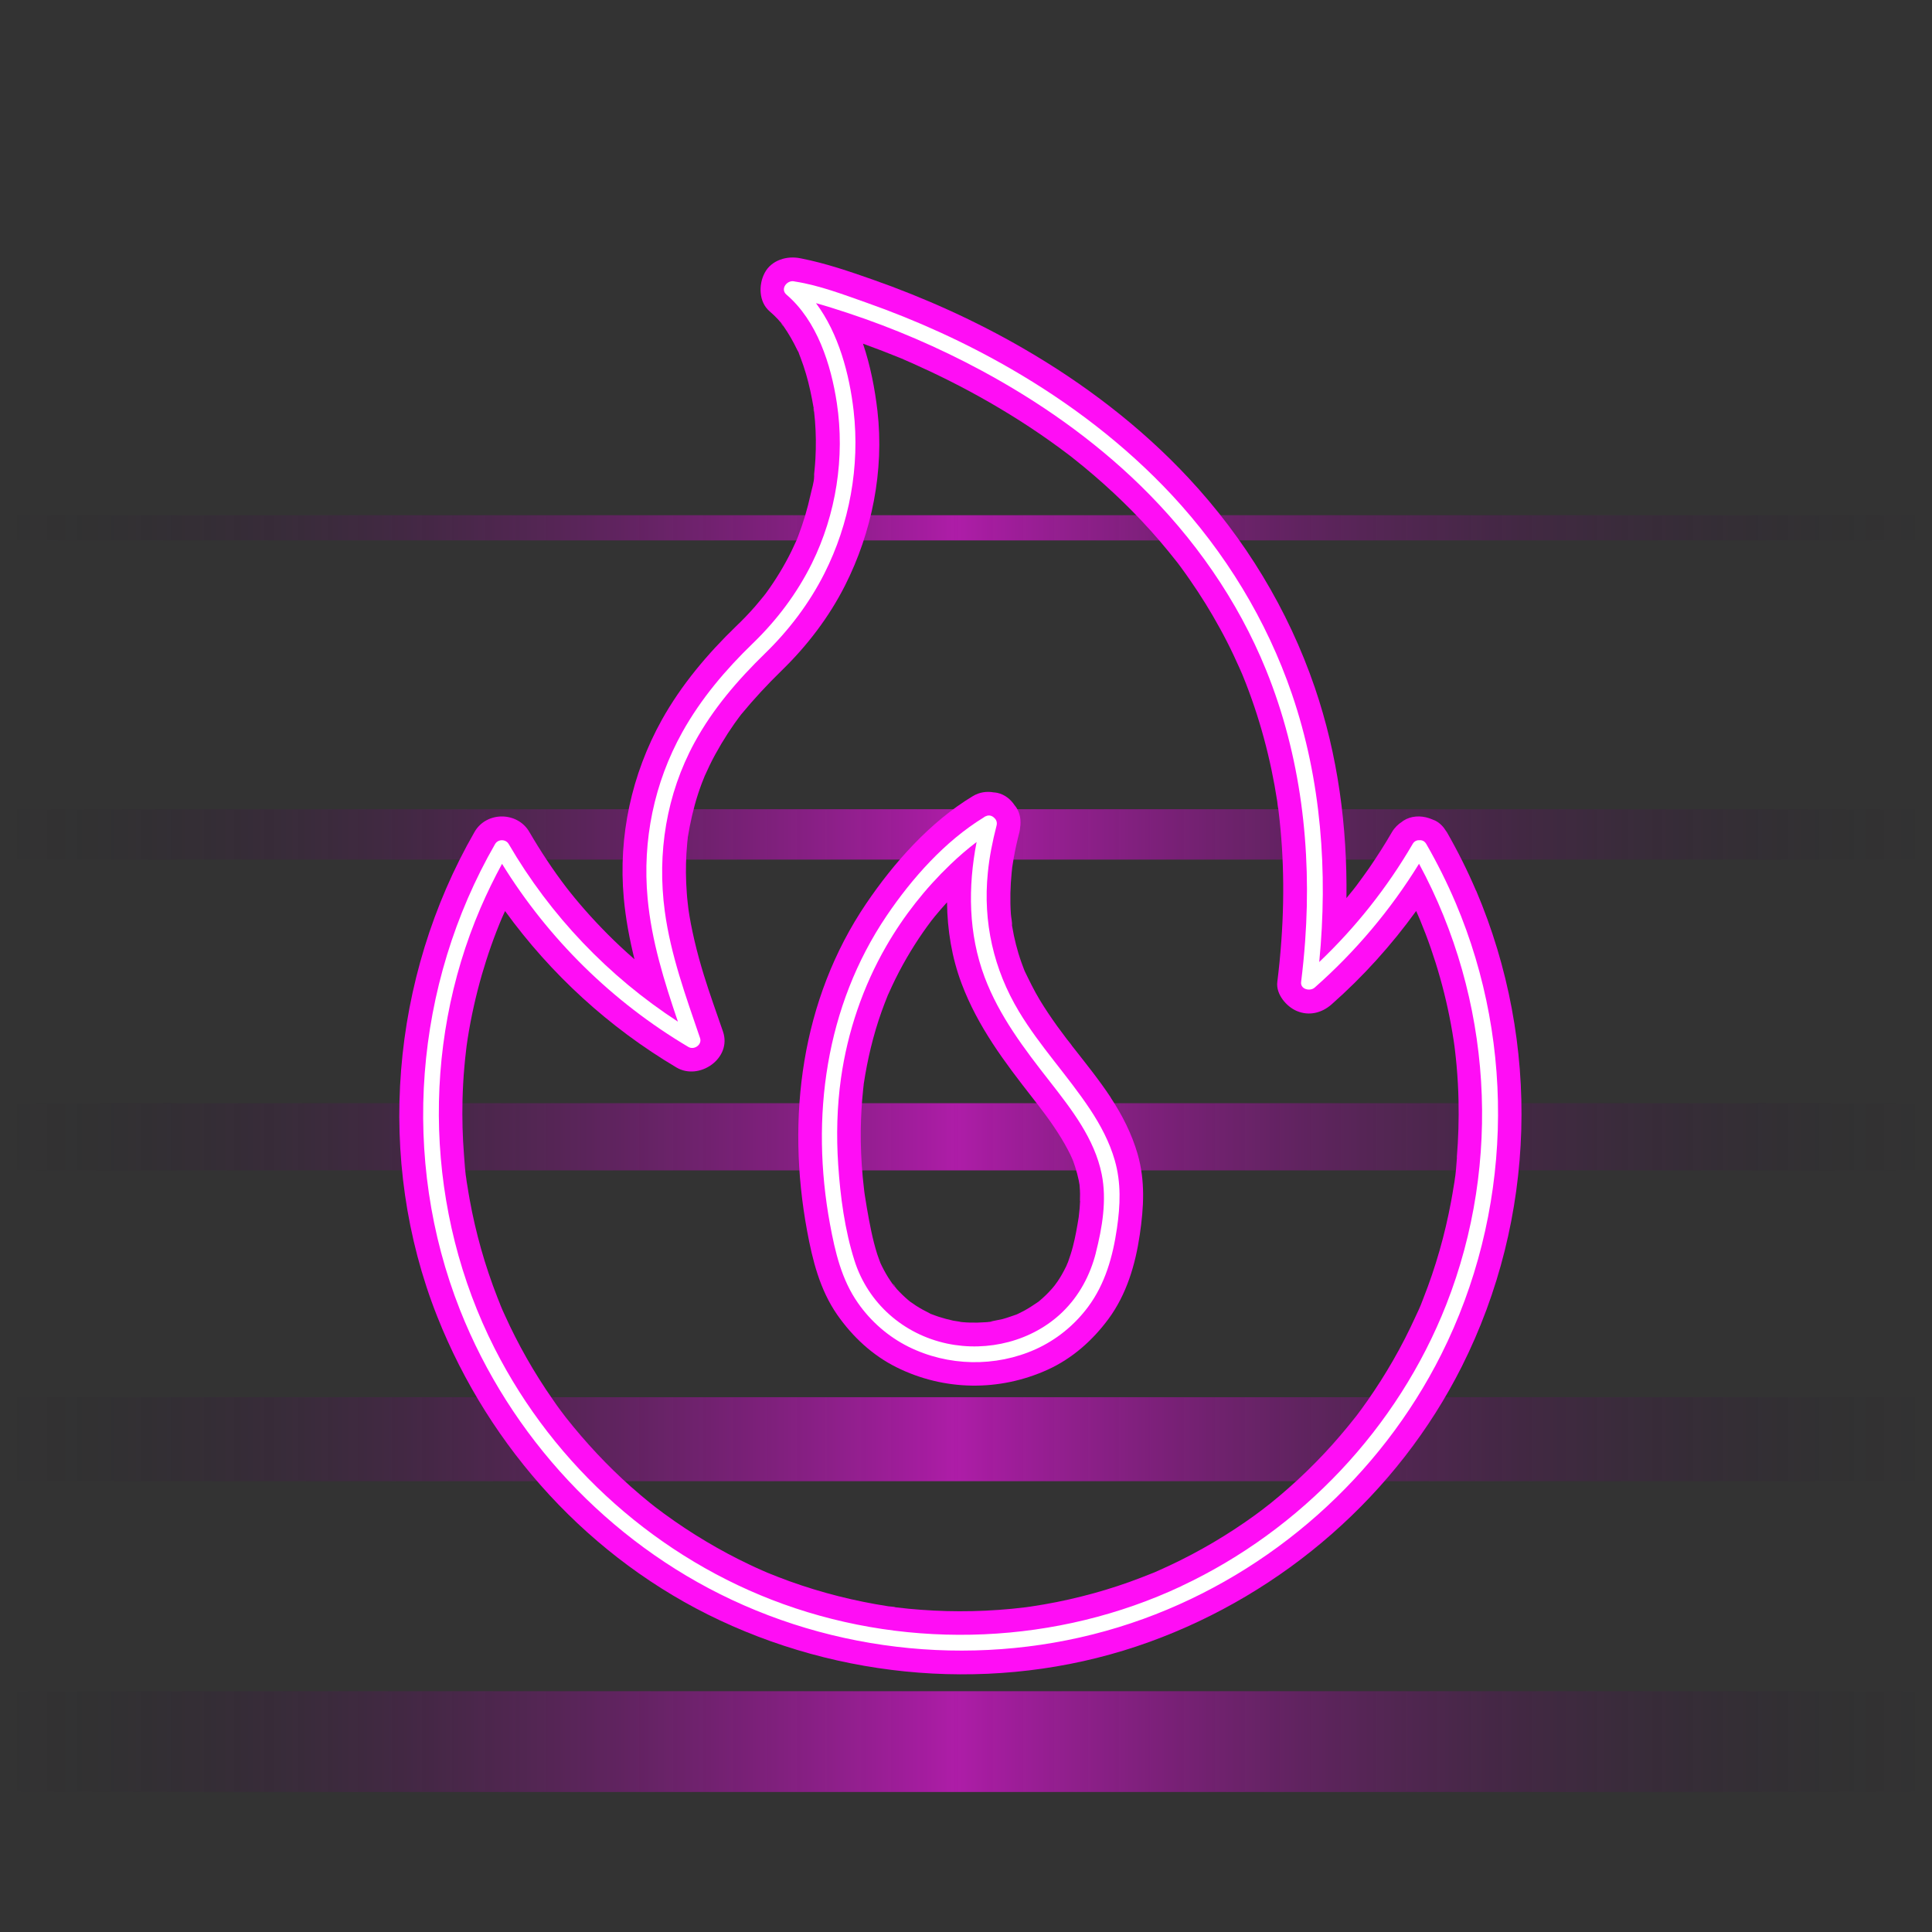 <svg width="150" height="150" viewBox="0 0 150 150" fill="none" xmlns="http://www.w3.org/2000/svg">
<rect x="0" y="0" width="150" height="150" fill="#333333" stroke="none"/>
<g clip-path="url(#clip0_2012_1756)">
<g opacity="0.6">
<rect y="131.304" width="150" height="7.826" fill="url(#paint0_linear_2012_1756)"/>
<rect y="108.478" width="150" height="6.522" fill="url(#paint1_linear_2012_1756)"/>
<rect y="85.652" width="150" height="5.217" fill="url(#paint2_linear_2012_1756)"/>
<rect y="62.826" width="150" height="3.913" fill="url(#paint3_linear_2012_1756)"/>
<rect y="40" width="150" height="1.957" fill="url(#paint4_linear_2012_1756)"/>
</g>
<g clip-path="url(#clip1_2012_1756)">
<path d="M114.601 69.153C113.934 67.588 113.173 66.072 112.33 64.6C112.314 64.572 112.292 64.551 112.276 64.529C112.073 64.195 111.805 63.905 111.444 63.719C111.395 63.691 111.345 63.68 111.296 63.659C111.252 63.637 111.208 63.62 111.165 63.604C111.094 63.577 111.017 63.544 110.946 63.522C110.289 63.308 109.556 63.336 108.959 63.719C108.921 63.746 108.888 63.773 108.85 63.801C108.543 63.998 108.275 64.26 108.073 64.6C107.515 65.563 106.918 66.499 106.289 67.413C105.971 67.867 105.643 68.316 105.315 68.759C105.276 68.814 105.244 68.852 105.222 68.879C105.162 68.956 105.107 69.027 105.047 69.104C104.877 69.311 104.707 69.525 104.538 69.727C104.609 64.189 103.876 58.635 102.086 53.392C100.012 47.318 96.647 41.797 92.269 37.101C88.553 33.117 84.137 29.757 79.425 27.038C75.726 24.898 71.802 23.13 67.774 21.713C65.968 21.078 64.113 20.443 62.231 20.071C62.203 20.071 62.176 20.06 62.149 20.055C61.109 19.836 59.894 20.186 59.369 21.188C58.882 22.107 58.909 23.448 59.752 24.17C59.976 24.361 60.195 24.57 60.398 24.788C60.474 24.87 60.545 24.958 60.622 25.046C60.6 25.013 60.584 24.985 60.562 24.947C60.6 25.013 60.649 25.073 60.699 25.133C60.715 25.149 60.731 25.171 60.748 25.188C60.792 25.237 60.819 25.286 60.824 25.314C61.229 25.894 61.58 26.507 61.886 27.147C61.903 27.185 61.952 27.267 62.001 27.355C62.001 27.366 62.007 27.393 62.034 27.459C62.072 27.563 62.116 27.667 62.154 27.771C62.313 28.181 62.45 28.603 62.576 29.024C62.833 29.889 63.013 30.77 63.167 31.656C63.167 31.629 63.167 31.612 63.167 31.58C63.167 31.623 63.172 31.673 63.178 31.722C63.178 31.738 63.183 31.755 63.188 31.777C63.188 31.799 63.194 31.826 63.194 31.848C63.194 31.864 63.194 31.875 63.199 31.892C63.227 32.154 63.254 32.417 63.276 32.679C63.314 33.161 63.336 33.648 63.342 34.13C63.347 34.628 63.336 35.126 63.309 35.624C63.292 35.903 63.271 36.187 63.243 36.466C63.232 36.581 63.221 36.691 63.21 36.806C63.205 36.866 63.205 36.937 63.21 36.997C63.205 37.441 63.024 37.971 62.937 38.382C62.816 38.934 62.674 39.482 62.515 40.023C62.357 40.549 62.182 41.069 61.985 41.583C61.935 41.703 61.886 41.824 61.842 41.95C61.711 42.24 61.58 42.524 61.443 42.803C60.89 43.925 60.239 44.998 59.506 46.005C59.467 46.054 59.429 46.103 59.396 46.153C59.38 46.174 59.352 46.213 59.319 46.251C59.298 46.278 59.281 46.306 59.259 46.328C59.276 46.306 59.287 46.289 59.303 46.267C59.287 46.289 59.276 46.306 59.265 46.317C59.04 46.585 58.822 46.858 58.592 47.121C58.138 47.641 57.661 48.133 57.163 48.61C54.931 50.766 52.895 53.179 51.379 55.899C49.042 60.102 47.992 64.923 48.429 69.716C48.577 71.347 48.878 72.923 49.261 74.477C48.533 73.843 47.828 73.186 47.149 72.502C46.553 71.9 45.972 71.282 45.414 70.647C45.146 70.34 44.883 70.034 44.626 69.722C44.484 69.552 44.347 69.383 44.21 69.207C44.166 69.153 44.041 68.994 43.986 68.923C42.93 67.544 41.972 66.088 41.097 64.589C40.172 62.996 37.764 62.986 36.844 64.589C30.327 75.922 29.123 90.019 33.939 102.195C38.005 112.467 45.841 121.086 55.877 125.797C66.264 130.673 78.44 131.395 89.259 127.472C99.673 123.696 108.511 116.013 113.496 106.091C119.28 94.572 119.647 81.006 114.607 69.147L114.601 69.153ZM113.118 89.855C113.069 90.473 113.036 91.119 112.921 91.732C113.047 91.042 112.872 92.055 112.85 92.192C112.79 92.558 112.73 92.93 112.659 93.297C112.183 95.858 111.466 98.381 110.508 100.805C110.448 100.964 110.07 101.943 110.306 101.308C110.202 101.593 110.065 101.867 109.939 102.14C109.665 102.742 109.375 103.344 109.074 103.935C108.5 105.057 107.87 106.151 107.192 107.219C106.869 107.722 106.541 108.22 106.196 108.713C106.026 108.959 105.851 109.2 105.676 109.44C105.572 109.583 105.463 109.73 105.353 109.873C105.32 109.916 105.287 109.955 105.26 109.993C104.477 110.984 103.662 111.947 102.797 112.866C101.916 113.802 100.997 114.694 100.034 115.542C99.585 115.936 99.131 116.325 98.666 116.697C98.562 116.784 97.987 117.222 98.173 117.085C97.933 117.266 97.697 117.446 97.456 117.622C95.366 119.137 93.133 120.456 90.797 121.551C90.523 121.677 90.249 121.802 89.97 121.928C89.861 121.978 89.746 122.027 89.636 122.076C89.62 122.082 89.615 122.087 89.598 122.092C89.582 122.098 89.571 122.103 89.554 122.109C88.936 122.355 88.312 122.601 87.683 122.826C86.473 123.258 85.242 123.63 83.994 123.942C82.703 124.27 81.395 124.528 80.076 124.725C79.95 124.741 79.825 124.763 79.693 124.779C79.66 124.779 79.633 124.785 79.611 124.79C79.266 124.834 78.921 124.872 78.577 124.905C77.882 124.971 77.187 125.02 76.492 125.053C75.151 125.113 73.805 125.113 72.459 125.042C71.824 125.009 71.195 124.965 70.565 124.905C70.253 124.872 69.941 124.84 69.629 124.801L69.531 124.79C69.465 124.747 69.049 124.725 68.984 124.714C66.368 124.314 63.785 123.663 61.295 122.766C60.726 122.558 60.157 122.339 59.593 122.109C59.582 122.109 59.577 122.103 59.571 122.098C59.44 122.038 59.309 121.983 59.177 121.928C58.843 121.781 58.515 121.633 58.187 121.474C57.043 120.932 55.927 120.336 54.843 119.69C53.71 119.017 52.61 118.289 51.549 117.512C51.33 117.353 51.111 117.189 50.898 117.025C50.761 116.916 50.624 116.806 50.482 116.697C49.973 116.286 49.469 115.859 48.977 115.422C47.144 113.791 45.474 111.996 43.953 110.075C43.866 109.955 43.587 109.594 43.526 109.512C43.329 109.249 43.138 108.981 42.952 108.707C42.574 108.165 42.207 107.618 41.857 107.06C41.184 105.993 40.56 104.893 39.991 103.771C39.718 103.235 39.455 102.687 39.209 102.14C39.088 101.872 38.957 101.604 38.853 101.33C38.837 101.287 38.82 101.248 38.815 101.226C38.743 101.057 38.678 100.887 38.612 100.717C38.136 99.497 37.715 98.249 37.359 96.991C36.998 95.716 36.697 94.419 36.462 93.111C36.407 92.804 36.352 92.498 36.308 92.192C36.281 92.022 36.111 91.048 36.237 91.732C36.111 91.053 36.078 90.347 36.024 89.663C35.914 88.257 35.876 86.84 35.909 85.428C35.931 84.574 35.974 83.72 36.051 82.867C36.089 82.423 36.133 81.986 36.188 81.542C36.199 81.433 36.215 81.323 36.226 81.214C36.226 81.203 36.297 80.721 36.308 80.65C36.571 78.97 36.943 77.307 37.414 75.67C37.633 74.921 37.868 74.176 38.13 73.438C38.262 73.071 38.393 72.704 38.535 72.343C38.618 72.124 38.705 71.911 38.793 71.692C38.815 71.643 38.908 71.413 38.951 71.314C39.033 71.117 39.127 70.926 39.214 70.734C42.76 75.632 47.302 79.786 52.517 82.877C54.285 83.928 56.84 82.172 56.135 80.097C55.631 78.626 55.095 77.164 54.641 75.681C54.373 74.811 54.132 73.936 53.924 73.049C53.82 72.606 53.727 72.163 53.639 71.719C53.601 71.517 53.563 71.314 53.53 71.112C53.508 70.986 53.486 70.855 53.47 70.729C53.464 70.691 53.448 70.576 53.437 70.477C53.42 70.324 53.393 70.105 53.388 70.05C53.36 69.809 53.338 69.569 53.322 69.328C53.283 68.808 53.262 68.294 53.256 67.774C53.256 67.27 53.262 66.767 53.294 66.263C53.311 65.979 53.333 65.694 53.36 65.41C53.371 65.295 53.388 65.18 53.398 65.065C53.398 65.049 53.398 65.038 53.398 65.027C53.584 63.883 53.836 62.756 54.192 61.656C54.279 61.382 54.378 61.114 54.477 60.84C54.515 60.736 54.712 60.26 54.712 60.249C54.964 59.686 55.226 59.133 55.522 58.591C55.834 58.022 56.167 57.464 56.518 56.922C56.682 56.67 56.852 56.424 57.021 56.178C57.131 56.019 57.245 55.866 57.36 55.713C57.415 55.636 57.47 55.559 57.53 55.488C57.535 55.477 57.541 55.477 57.547 55.466C58.542 54.257 59.593 53.13 60.715 52.035C62.669 50.131 64.371 47.904 65.602 45.468C67.703 41.315 68.655 36.543 68.125 31.902C67.928 30.206 67.583 28.4 67.003 26.682C68.01 27.048 69.011 27.431 70.002 27.837C70.056 27.858 70.111 27.88 70.16 27.908C70.406 28.012 70.653 28.121 70.894 28.23C71.37 28.444 71.846 28.663 72.322 28.887C73.312 29.358 74.292 29.85 75.26 30.37C77.395 31.519 79.469 32.789 81.45 34.19C81.981 34.562 82.501 34.95 83.015 35.339C83.026 35.344 83.026 35.35 83.037 35.355C83.141 35.438 83.239 35.514 83.343 35.596C83.617 35.815 83.89 36.034 84.164 36.258C85.209 37.123 86.222 38.026 87.196 38.973C88.186 39.936 89.133 40.943 90.03 41.988C90.485 42.513 90.917 43.055 91.349 43.597C91.366 43.619 91.382 43.641 91.398 43.657C91.502 43.794 91.601 43.931 91.705 44.068C91.935 44.379 92.159 44.697 92.378 45.014C93.221 46.224 93.998 47.477 94.704 48.768C95.076 49.441 95.426 50.125 95.754 50.82C95.913 51.154 96.067 51.488 96.214 51.822C96.28 51.975 96.346 52.128 96.417 52.282C96.45 52.358 96.482 52.44 96.515 52.517C97.779 55.631 98.655 58.898 99.164 62.219C99.191 62.4 99.197 62.619 99.246 62.799C99.224 62.663 99.186 62.291 99.23 62.663C99.235 62.712 99.24 62.761 99.246 62.81C99.246 62.821 99.246 62.832 99.251 62.843C99.251 62.843 99.251 62.827 99.246 62.816C99.251 62.87 99.262 62.925 99.268 62.98C99.323 63.434 99.372 63.888 99.415 64.348C99.503 65.284 99.563 66.225 99.596 67.166C99.667 69.136 99.624 71.106 99.481 73.071C99.405 74.133 99.301 75.189 99.169 76.245C99.054 77.197 99.886 78.16 100.685 78.494C101.632 78.894 102.617 78.653 103.378 77.985C105.829 75.824 108.035 73.377 109.95 70.729C109.961 70.751 109.966 70.767 109.977 70.789C110.005 70.844 110.202 71.298 110.234 71.38C110.847 72.852 111.373 74.368 111.805 75.906C112.259 77.504 112.609 79.134 112.861 80.776C112.861 80.803 112.921 81.181 112.927 81.236C112.938 81.34 112.954 81.444 112.965 81.548C113.014 81.947 113.053 82.347 113.091 82.752C113.168 83.644 113.222 84.536 113.239 85.433C113.272 86.911 113.228 88.388 113.107 89.86L113.118 89.855Z" fill="#FF0DF5"/>
<path d="M63.166 31.662C63.166 32.072 63.205 31.995 63.199 31.853C63.194 31.809 63.188 31.771 63.183 31.727C63.183 31.705 63.172 31.683 63.172 31.662H63.166Z" fill="#FF0DF5"/>
<path d="M60.699 25.139C60.671 25.111 60.649 25.078 60.622 25.051C60.781 25.314 60.836 25.358 60.825 25.319C60.803 25.286 60.786 25.253 60.764 25.221C60.742 25.193 60.721 25.166 60.699 25.139Z" fill="#FF0DF5"/>
<path d="M59.385 46.158C59.385 46.158 59.385 46.158 59.298 46.278C59.298 46.273 59.309 46.262 59.314 46.257C59.342 46.224 59.364 46.191 59.391 46.158H59.385Z" fill="#FF0DF5"/>
<path d="M86.238 85.209C85.319 83.819 84.263 82.516 83.234 81.203C83.19 81.148 83.13 81.055 83.075 80.968C83.102 81.011 83.13 81.055 83.168 81.121C83.075 80.968 82.938 80.82 82.829 80.677C82.577 80.344 82.331 80.01 82.085 79.676C81.603 79.003 81.138 78.319 80.711 77.608C80.284 76.896 79.923 76.152 79.562 75.408C79.54 75.353 79.518 75.298 79.496 75.243C79.43 75.074 79.365 74.904 79.305 74.729C79.14 74.269 78.998 73.799 78.878 73.323C78.763 72.874 78.67 72.425 78.593 71.971C78.588 71.933 78.582 71.889 78.571 71.851C78.593 71.577 78.5 71.227 78.484 70.953C78.412 69.891 78.44 68.824 78.544 67.763C78.555 67.642 78.571 67.522 78.582 67.402C78.582 67.391 78.582 67.385 78.582 67.374C78.626 67.106 78.664 66.838 78.713 66.564C78.834 65.897 78.982 65.24 79.151 64.589C79.179 64.479 79.19 64.37 79.201 64.26C79.288 63.724 79.212 63.166 78.905 62.69C78.867 62.63 78.817 62.58 78.779 62.526C78.467 62.055 78.013 61.688 77.433 61.557C77.335 61.535 77.236 61.53 77.138 61.519C76.607 61.426 76.043 61.502 75.534 61.809C72.207 63.812 69.405 66.975 67.254 70.149C62.198 77.613 61.043 86.796 62.658 95.54C63.079 97.833 63.654 100.148 65.011 102.091C66.193 103.782 67.731 105.221 69.586 106.146C73.29 107.996 77.581 108.05 81.34 106.343C83.245 105.478 84.821 104.077 86.057 102.408C87.469 100.498 88.153 98.178 88.493 95.858C88.805 93.729 88.925 91.688 88.323 89.592C87.874 88.038 87.124 86.56 86.233 85.214L86.238 85.209ZM78.555 71.752C78.555 71.752 78.549 71.703 78.544 71.681C78.495 71.38 78.533 71.593 78.555 71.752ZM72.481 102.096C72.481 102.096 72.481 102.096 72.486 102.096C72.486 102.096 72.486 102.096 72.481 102.096ZM82.845 98.211C82.829 98.255 82.823 98.271 82.845 98.211ZM83.858 93.248C83.852 93.434 83.841 93.614 83.825 93.8C83.808 93.975 83.786 94.145 83.77 94.32C83.764 94.386 83.759 94.435 83.754 94.473C83.754 94.49 83.748 94.517 83.743 94.544C83.622 95.294 83.491 96.044 83.299 96.783C83.195 97.193 83.059 97.593 82.916 97.998C82.867 98.08 82.834 98.2 82.796 98.282C82.681 98.523 82.555 98.758 82.424 98.988C82.331 99.152 82.227 99.311 82.123 99.47C82.09 99.519 81.959 99.694 81.882 99.803C81.8 99.902 81.696 100.028 81.663 100.066C81.51 100.236 81.357 100.4 81.192 100.559C81.034 100.717 80.864 100.86 80.695 101.007C80.673 101.024 80.667 101.035 80.651 101.046C80.29 101.286 79.939 101.533 79.556 101.741C79.403 101.823 79.244 101.905 79.086 101.981C79.031 102.009 78.976 102.031 78.921 102.058C78.555 102.178 78.205 102.315 77.832 102.414C77.756 102.436 77.165 102.545 76.858 102.611C77.017 102.594 77.187 102.6 76.875 102.627C76.82 102.627 76.771 102.638 76.716 102.644C76.694 102.649 76.672 102.655 76.672 102.655C76.672 102.655 76.683 102.649 76.689 102.644C76.639 102.644 76.596 102.655 76.546 102.655C76.328 102.671 76.109 102.682 75.89 102.687C75.496 102.693 75.102 102.687 74.713 102.649C74.68 102.649 74.648 102.644 74.609 102.638C74.418 102.589 74.188 102.572 74.002 102.534C73.619 102.452 73.236 102.348 72.864 102.228C72.677 102.168 72.491 102.091 72.305 102.025C72.3 102.025 72.3 102.025 72.289 102.025C72.234 101.998 72.18 101.971 72.169 101.96C71.813 101.784 71.463 101.593 71.129 101.379C70.976 101.281 70.828 101.177 70.68 101.073C70.614 101.024 70.532 100.953 70.505 100.931C70.198 100.668 69.903 100.384 69.629 100.083C69.575 100.022 69.525 99.957 69.471 99.885C69.454 99.885 69.405 99.847 69.361 99.776C69.339 99.743 69.317 99.71 69.296 99.683C69.274 99.661 69.252 99.628 69.23 99.612C69.246 99.628 69.257 99.639 69.274 99.65C69.224 99.579 69.17 99.508 69.126 99.437C68.885 99.081 68.672 98.704 68.48 98.32C68.442 98.238 68.404 98.156 68.36 98.069C68.278 97.839 68.185 97.609 68.108 97.374C67.741 96.219 67.517 95.004 67.309 93.811C67.249 93.466 67.2 93.116 67.139 92.766C67.134 92.733 67.123 92.673 67.118 92.618C67.107 92.542 67.096 92.471 67.09 92.394C67.008 91.732 66.948 91.07 66.904 90.402C66.828 89.242 66.806 88.082 66.849 86.921C66.866 86.418 66.899 85.915 66.937 85.411C66.959 85.121 66.986 84.837 67.019 84.546C67.03 84.432 67.046 84.322 67.057 84.207C67.057 84.196 67.057 84.191 67.057 84.18C67.347 82.264 67.791 80.377 68.442 78.549C68.59 78.138 68.743 77.733 68.907 77.329C68.918 77.301 68.929 77.279 68.934 77.257C68.94 77.241 68.951 77.225 68.962 77.203C69.066 76.973 69.17 76.737 69.279 76.508C69.618 75.785 69.991 75.074 70.39 74.384C70.784 73.706 71.205 73.038 71.654 72.392C71.857 72.102 72.059 71.818 72.272 71.539C72.284 71.528 72.289 71.517 72.3 71.5C72.393 71.385 72.486 71.265 72.579 71.15C72.88 70.778 73.203 70.417 73.526 70.056C73.553 72.201 73.892 74.335 74.659 76.365C75.917 79.714 78.002 82.472 80.186 85.263C80.284 85.389 80.383 85.515 80.481 85.646C80.492 85.663 80.503 85.674 80.514 85.685C80.519 85.696 80.525 85.701 80.536 85.712C80.749 85.991 80.963 86.276 81.176 86.56C81.608 87.146 82.019 87.748 82.396 88.366C82.572 88.651 82.736 88.946 82.894 89.242C82.966 89.373 83.031 89.504 83.097 89.636C83.124 89.691 83.212 89.893 83.266 90.013C83.294 90.074 83.316 90.134 83.327 90.161C83.376 90.298 83.425 90.44 83.469 90.577C83.584 90.927 83.677 91.288 83.754 91.65C83.775 91.759 83.792 91.874 83.814 91.983C83.814 92.027 83.825 92.071 83.825 92.12C83.858 92.492 83.863 92.87 83.847 93.242L83.858 93.248Z" fill="#FF0DF5"/>
<path d="M69.29 99.645C69.29 99.645 69.306 99.667 69.312 99.678C69.372 99.743 69.432 99.809 69.493 99.88C69.514 99.88 69.476 99.809 69.29 99.645Z" fill="#FF0DF5"/>
<path d="M76.727 102.633C76.76 102.627 76.804 102.616 76.864 102.6C76.793 102.605 76.727 102.616 76.7 102.633C76.711 102.633 76.716 102.633 76.727 102.633Z" fill="#FF0DF5"/>
<path d="M83.075 80.968C82.977 80.809 82.911 80.694 83.075 80.968Z" fill="#FF0DF5"/>
<path d="M113.009 70.083C112.341 68.518 111.586 67.002 110.738 65.53C110.606 65.3 110.404 65.218 110.201 65.235C110.004 65.224 109.802 65.306 109.676 65.53C107.7 68.918 105.26 71.993 102.425 74.691C103.104 67.703 102.589 60.567 100.307 53.89C98.337 48.128 95.114 42.869 90.966 38.414C87.349 34.54 83.08 31.29 78.494 28.641C74.932 26.583 71.162 24.87 67.281 23.502C65.508 22.878 63.61 22.151 61.738 21.861C61.711 21.861 61.683 21.85 61.656 21.844C61.103 21.729 60.556 22.441 61.059 22.873C63.44 24.909 64.518 28.296 64.972 31.29C65.607 35.498 64.918 39.925 63.035 43.739C61.886 46.059 60.326 48.133 58.466 49.934C56.337 51.991 54.416 54.257 52.971 56.851C50.782 60.785 49.868 65.256 50.279 69.733C50.585 73.06 51.57 76.19 52.632 79.32C47.247 75.818 42.738 71.096 39.498 65.535C39.269 65.136 38.666 65.136 38.437 65.535C32.144 76.464 31.076 89.97 35.717 101.708C39.608 111.536 47.225 119.712 56.807 124.205C66.756 128.873 78.429 129.442 88.766 125.693C98.737 122.076 107.137 114.645 111.898 105.161C117.359 94.287 117.77 81.285 113.009 70.083ZM91.732 123.143C82.106 127.663 70.806 128.139 60.808 124.539C51.149 121.058 43.05 113.846 38.409 104.701C33.046 94.145 32.63 81.378 37.309 70.493C37.813 69.328 38.371 68.184 38.978 67.068C42.574 72.896 47.548 77.794 53.447 81.285C53.891 81.548 54.531 81.11 54.35 80.59C53.25 77.361 52.074 74.154 51.614 70.756C51.007 66.236 51.735 61.672 53.923 57.65C55.352 55.029 57.278 52.796 59.407 50.722C61.257 48.921 62.838 46.837 64.004 44.527C65.963 40.653 66.767 36.209 66.275 31.891C65.952 29.073 65.12 25.899 63.352 23.535C64.168 23.765 64.978 24.022 65.777 24.285C69.372 25.472 72.863 26.972 76.196 28.767C80.667 31.175 84.859 34.113 88.503 37.659C92.684 41.731 96.099 46.596 98.299 52.019C101.002 58.684 101.845 65.919 101.331 73.066C101.254 74.127 101.15 75.183 101.019 76.24C100.948 76.814 101.714 76.989 102.069 76.677C105.232 73.892 107.963 70.647 110.174 67.062C115.838 77.531 116.648 90.189 112.286 101.292C108.521 110.869 101.035 118.771 91.732 123.138V123.143Z" fill="white"/>
<path d="M84.64 86.139C82.905 83.523 80.733 81.23 79.113 78.538C77.137 75.249 76.311 71.588 76.694 67.763C76.814 66.526 77.061 65.306 77.373 64.096C77.438 63.839 77.345 63.631 77.192 63.5C77.033 63.336 76.798 63.254 76.546 63.368C76.481 63.39 76.42 63.423 76.366 63.472C73.356 65.317 70.806 68.195 68.852 71.079C64.08 78.127 62.915 86.774 64.441 95.048C64.841 97.199 65.333 99.338 66.609 101.161C67.61 102.594 68.956 103.771 70.521 104.554C73.591 106.086 77.285 106.162 80.415 104.751C82.024 104.023 83.414 102.89 84.47 101.478C85.805 99.689 86.402 97.549 86.719 95.365C86.982 93.576 87.053 91.836 86.55 90.085C86.145 88.673 85.45 87.365 84.645 86.144L84.64 86.139ZM85.083 97.27C84.64 99.005 83.792 100.602 82.5 101.856C80.163 104.127 76.683 104.986 73.525 104.313C70.138 103.59 67.391 101.183 66.34 97.866C65.585 95.486 65.24 92.892 65.076 90.407C64.928 88.175 64.983 85.92 65.295 83.704C65.809 80.097 66.992 76.606 68.814 73.449C70.16 71.117 71.835 68.989 73.777 67.128C74.472 66.46 75.129 65.902 75.824 65.371C75.145 68.874 75.178 72.491 76.448 75.873C77.586 78.894 79.529 81.438 81.499 83.956C83.19 86.123 84.979 88.405 85.537 91.168C85.942 93.177 85.576 95.322 85.078 97.275L85.083 97.27Z" fill="white"/>
</g>
</g>
<defs>
<linearGradient id="paint0_linear_2012_1756" x1="0" y1="135.217" x2="150" y2="135.217" gradientUnits="userSpaceOnUse">
<stop stop-color="#080715" stop-opacity="0"/>
<stop offset="0.495" stop-color="#FF0DF5"/>
<stop offset="1" stop-color="#080715" stop-opacity="0"/>
</linearGradient>
<linearGradient id="paint1_linear_2012_1756" x1="0" y1="111.739" x2="150" y2="111.739" gradientUnits="userSpaceOnUse">
<stop stop-color="#080715" stop-opacity="0"/>
<stop offset="0.495" stop-color="#FF0DF5"/>
<stop offset="1" stop-color="#080715" stop-opacity="0"/>
</linearGradient>
<linearGradient id="paint2_linear_2012_1756" x1="0" y1="88.261" x2="150" y2="88.261" gradientUnits="userSpaceOnUse">
<stop stop-color="#080715" stop-opacity="0"/>
<stop offset="0.495" stop-color="#FF0DF5"/>
<stop offset="1" stop-color="#080715" stop-opacity="0"/>
</linearGradient>
<linearGradient id="paint3_linear_2012_1756" x1="0" y1="64.783" x2="150" y2="64.783" gradientUnits="userSpaceOnUse">
<stop stop-color="#080715" stop-opacity="0"/>
<stop offset="0.495" stop-color="#FF0DF5"/>
<stop offset="1" stop-color="#080715" stop-opacity="0"/>
</linearGradient>
<linearGradient id="paint4_linear_2012_1756" x1="0" y1="40.978" x2="150" y2="40.978" gradientUnits="userSpaceOnUse">
<stop stop-color="#080715" stop-opacity="0"/>
<stop offset="0.495" stop-color="#FF0DF5"/>
<stop offset="1" stop-color="#080715" stop-opacity="0"/>
</linearGradient>
<clipPath id="clip0_2012_1756">
<rect width="150" height="150" fill="white"/>
</clipPath>
<clipPath id="clip1_2012_1756">
<rect width="87.131" height="110" fill="white" transform="translate(31 20)"/>
</clipPath>
</defs>
</svg>
